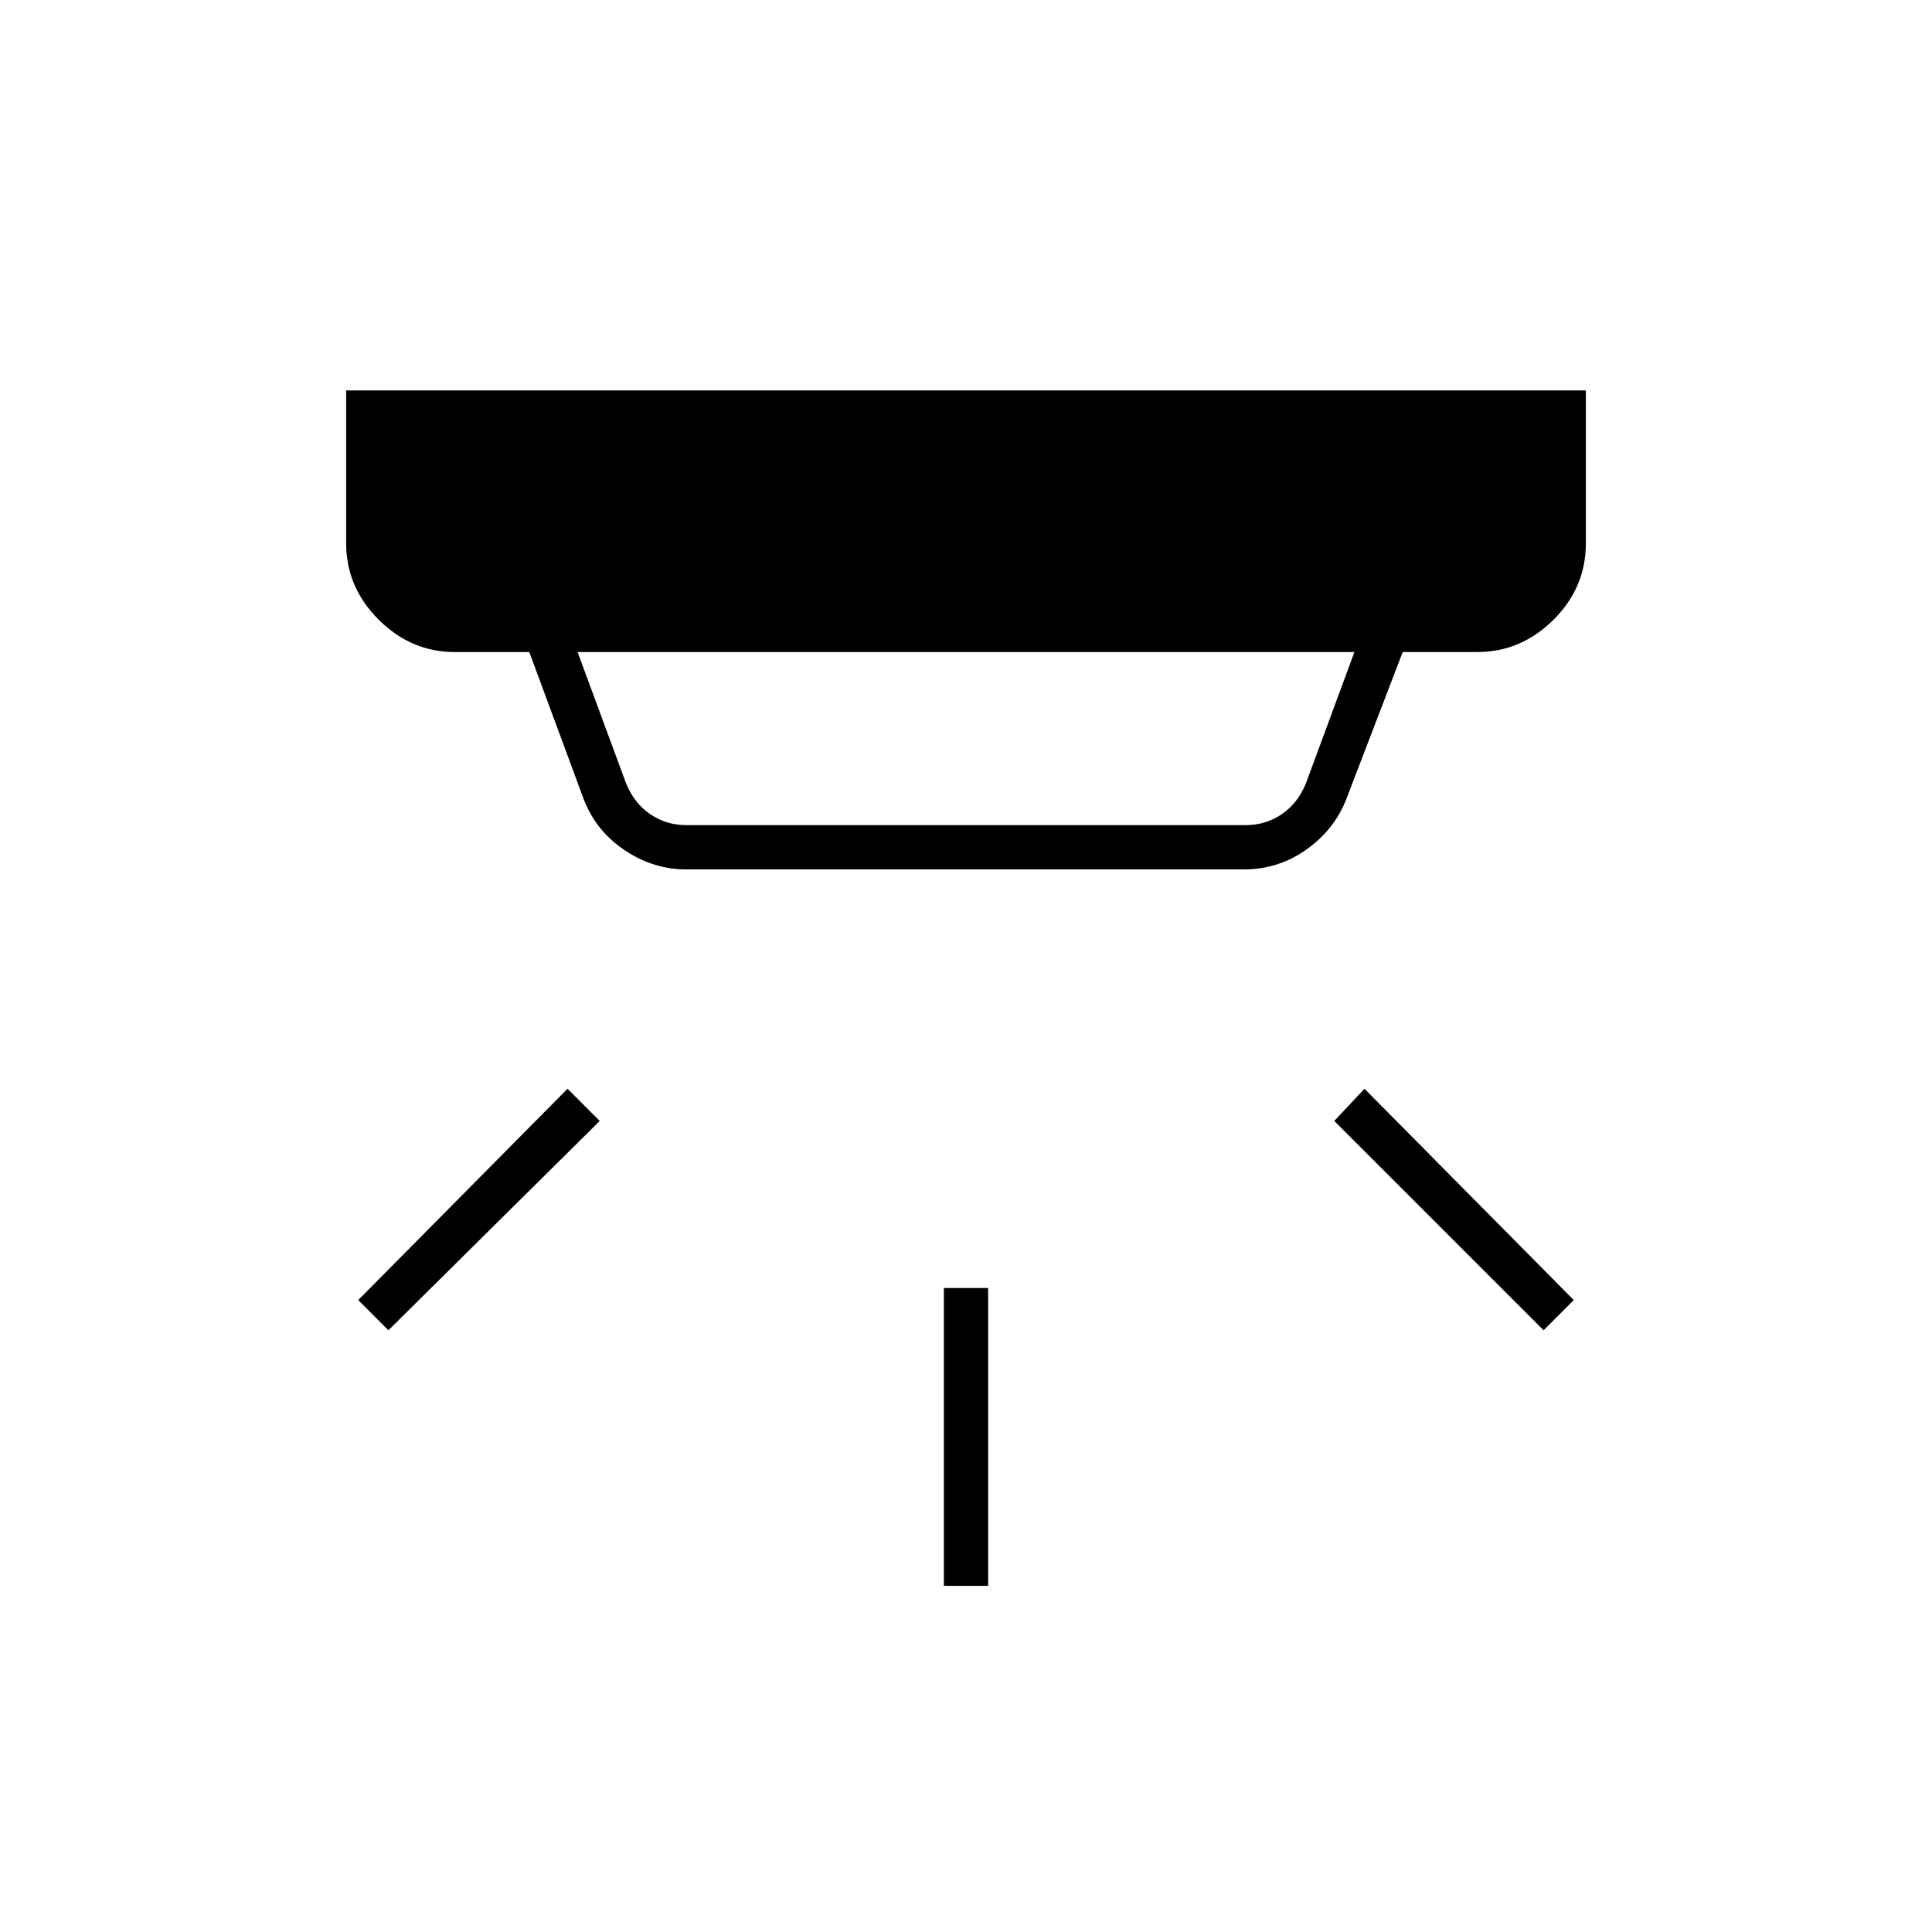 <svg xmlns="http://www.w3.org/2000/svg" width="48" height="48" viewBox="0 96 960 960"><path d="M469 884V736h22v148h-22Zm298-127L663 653l15-16 104 105-15 15Zm-574 0-15-15 104-105 16 16-105 104Zm148-251h278q10 0 18-5.5t12-15.5l24-65H287l24 65q4 10 12 15.5t18 5.5Zm0 22q-16.5 0-30.75-9.625T290 493l-27-73h-37q-21.75 0-37.875-16.125T172 366v-76h616v76q0 22-16.125 38T734 420h-37l-28 73q-5.932 15.25-19.838 25.125Q635.257 528 618 528H341Z"/></svg>
